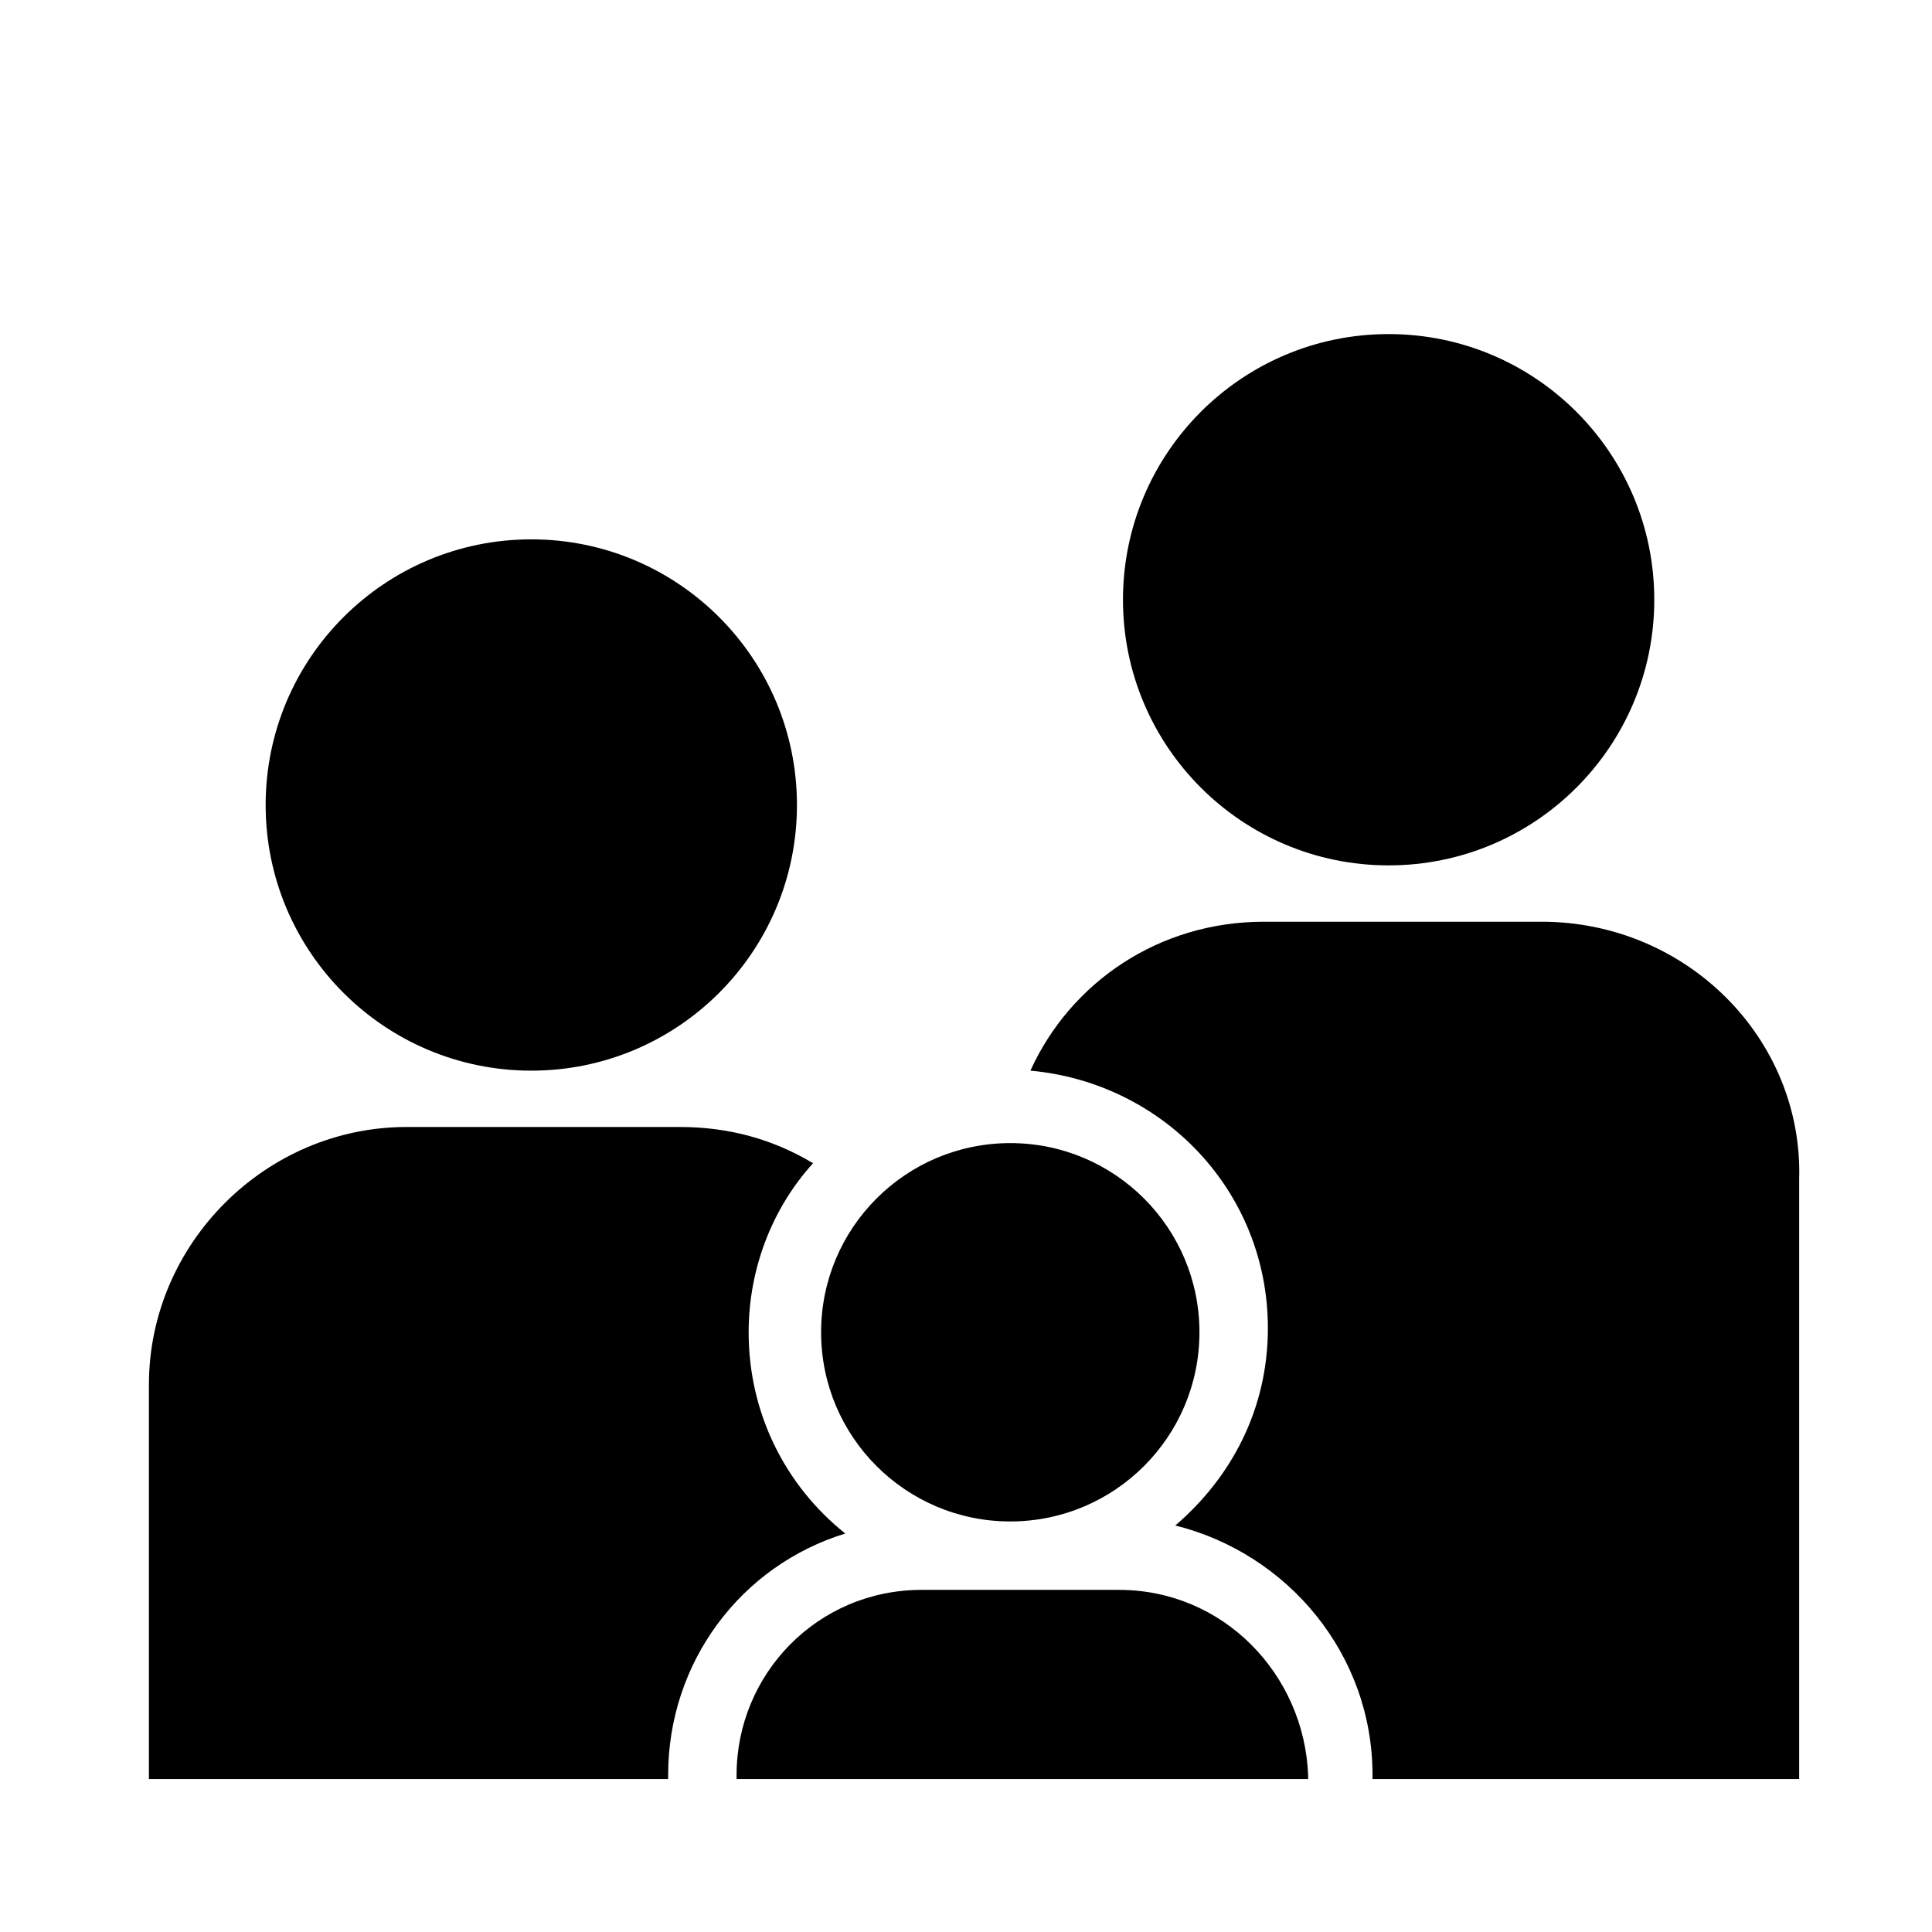 <svg xmlns="http://www.w3.org/2000/svg" xmlns:xlink="http://www.w3.org/1999/xlink" version="1.1" x="0px" y="0px" viewBox="0 0 48 48" enable-background="new 0 0 100 100" xml:space="preserve">  <g
     id="layer1">
    
    <g
       transform="translate(-675.9,-1853.2)"
       id="g896">
      <path
         d="m 703.7,1892.7 h -4.9 c -2.6,0 -4.6,2.1 -4.6,4.6 v 0.1 h 14.2 v -0.1 c -0.1,-2.5 -2.1,-4.6 -4.7,-4.6 z"
         id="path898"/>
      <circle
         cx="701"
         cy="1886.3"
         r="4.7"
         id="circle900"/>
      <circle
         cx="689.1"
         cy="1873.2"
         r="6.6"
         id="circle902"/>
      <circle
         cx="710.4"
         cy="1868.1"
         r="6.6"
         id="circle904"/>
      <path
         d="m 714.2,1876.1 h -6.9 c -2.6,0 -4.8,1.5 -5.8,3.7 3.3,0.3 5.9,3 5.9,6.4 0,2 -0.9,3.7 -2.3,4.9 2.8,0.7 4.9,3.2 4.9,6.2 v 0.1 h 10.6 v -14.9 c 0.1,-3.5 -2.8,-6.4 -6.4,-6.4 z"
         id="path906"
        />
      <path
         d="m 696.9,1891.3 c -1.5,-1.2 -2.4,-3 -2.4,-5 0,-1.6 0.6,-3.1 1.6,-4.2 -1,-0.6 -2.1,-0.9 -3.3,-0.9 H 686 c -3.5,0 -6.4,2.9 -6.4,6.4 v 9.8 h 12.9 v -0.1 c 0,-2.8 1.8,-5.2 4.4,-6 z"
         id="path908"
         />
    </g>
  </g></svg>